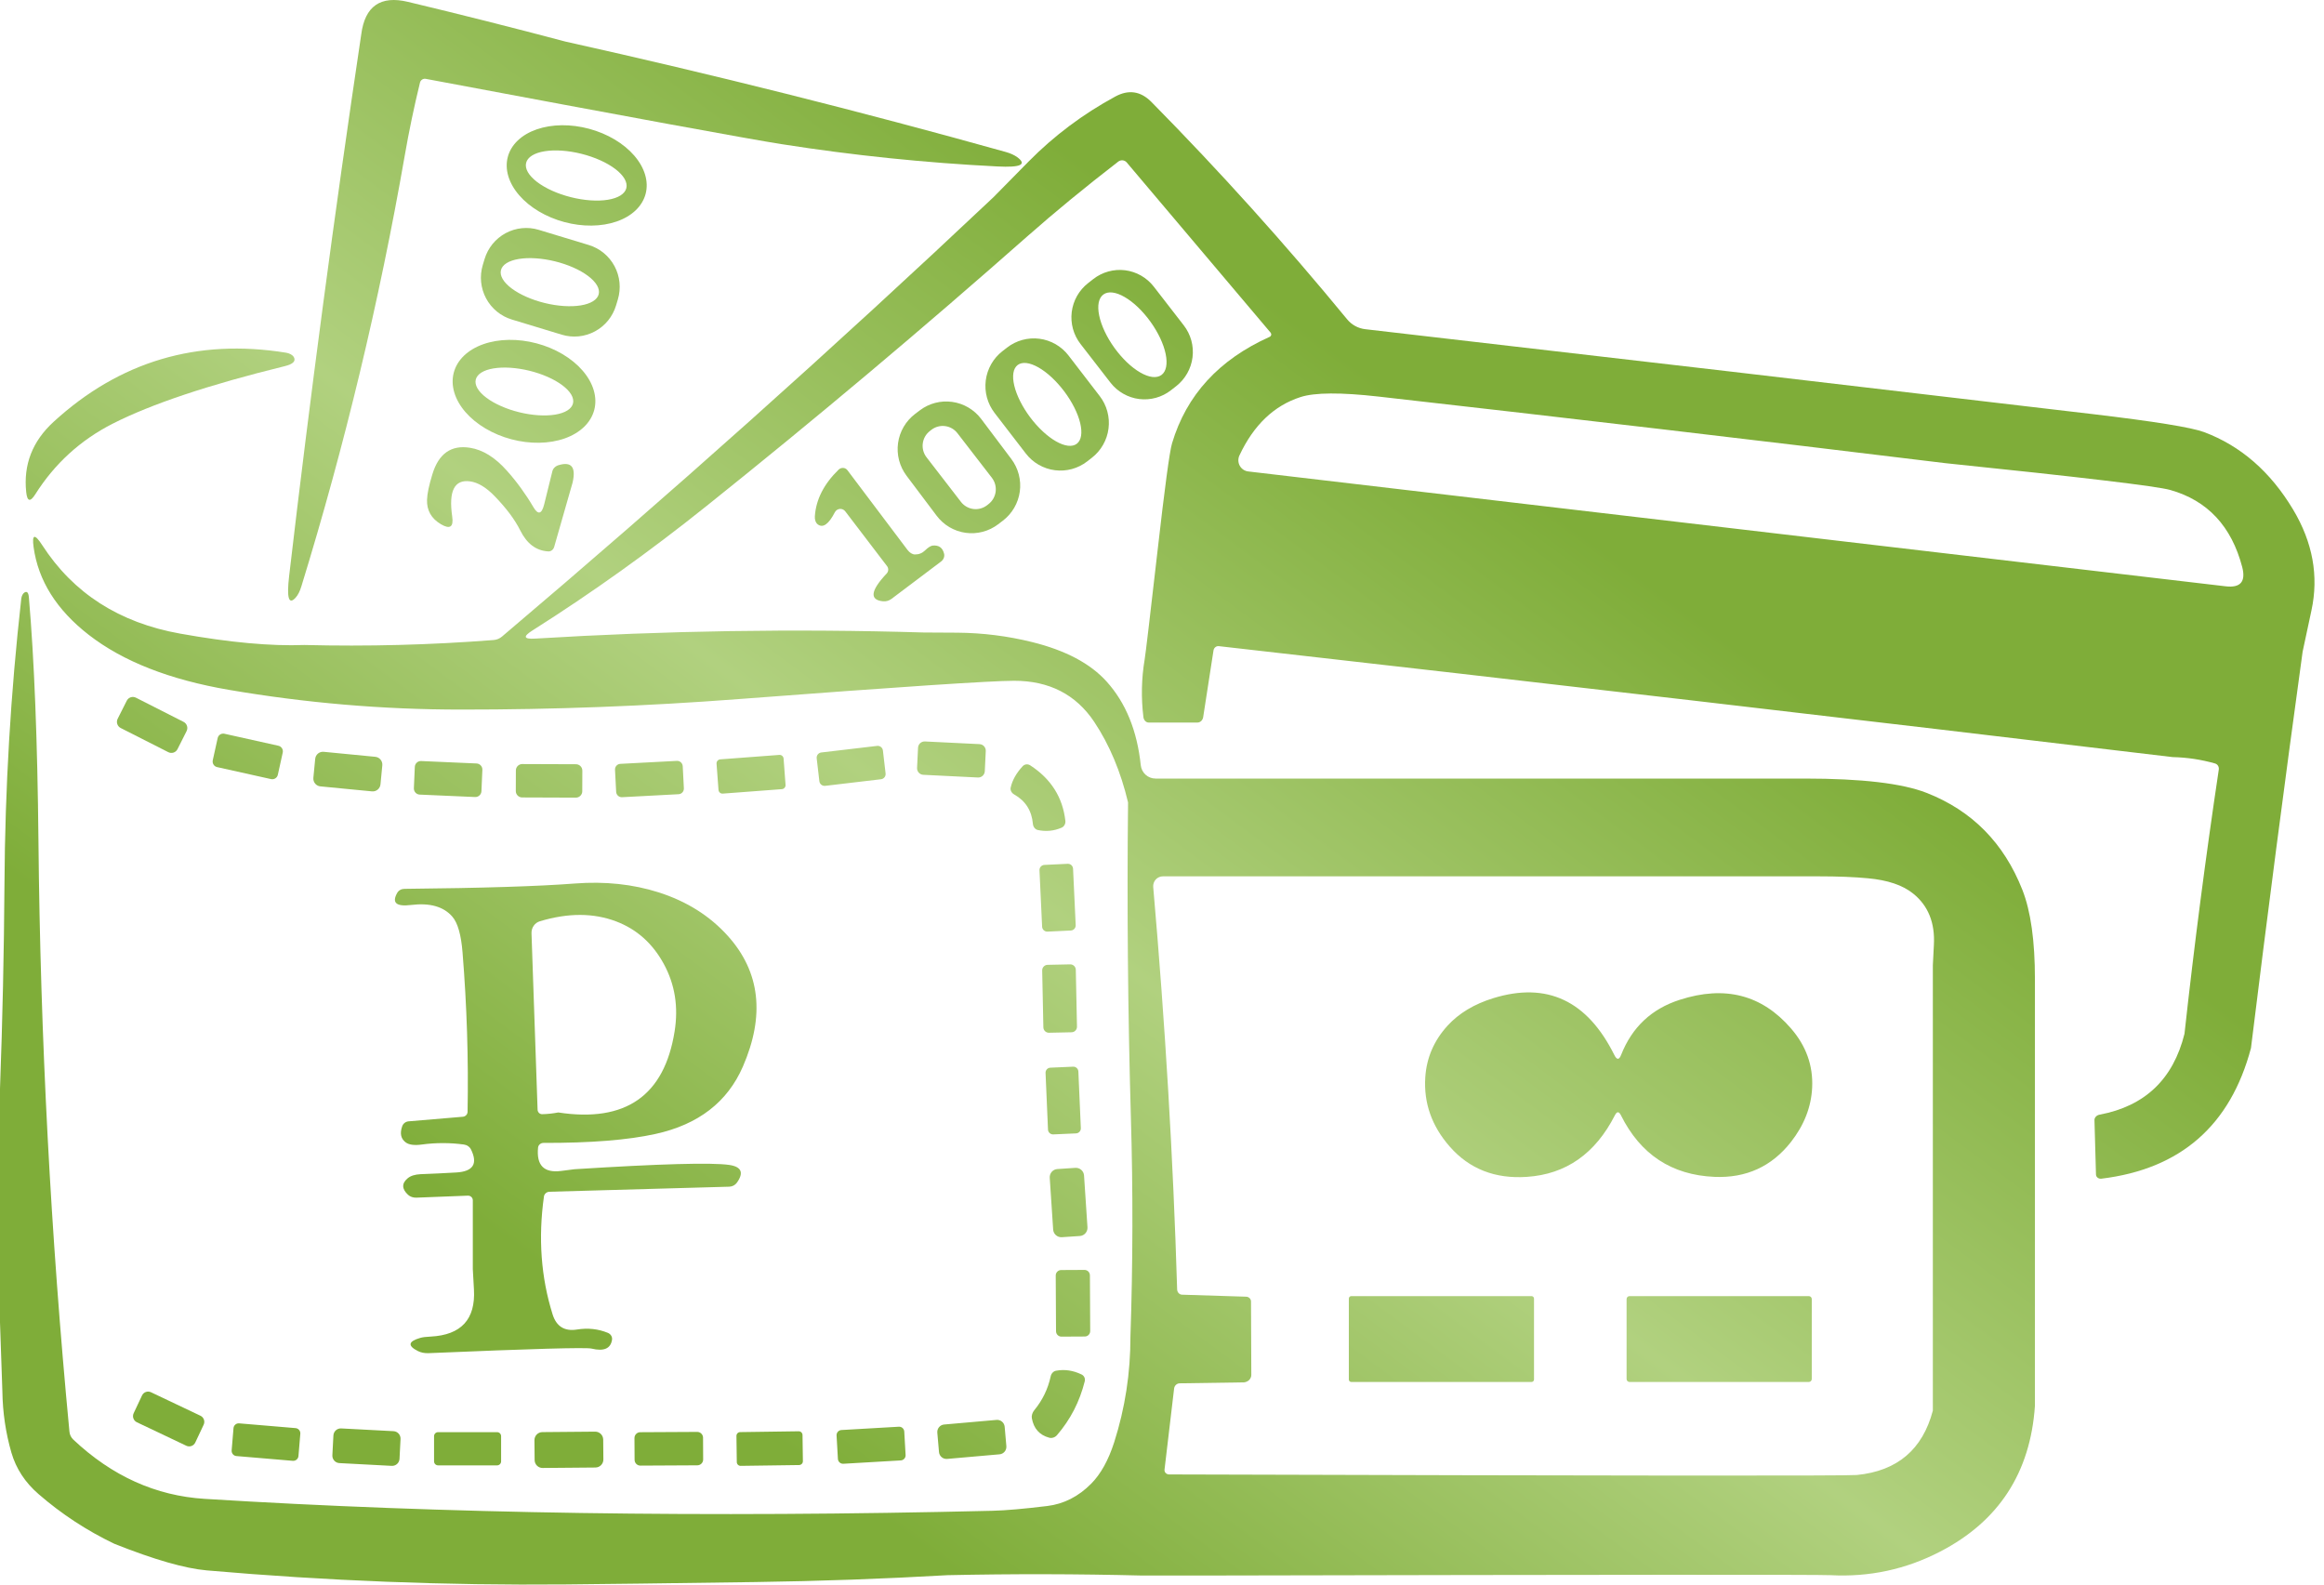 <svg width="132" height="90" viewBox="0 0 132 90" fill="none" xmlns="http://www.w3.org/2000/svg">
<path d="M23.177 0.107C26.165 0.822 29.144 1.573 32.114 2.361C40.507 4.229 48.842 6.318 57.119 8.63C57.389 8.706 57.606 8.804 57.772 8.923C58.351 9.346 57.978 9.523 56.655 9.454C52.542 9.248 48.452 8.825 44.385 8.186C42.608 7.908 35.877 6.672 24.191 4.48C24.119 4.464 24.043 4.477 23.981 4.516C23.919 4.554 23.874 4.615 23.856 4.686C23.518 6.069 23.227 7.463 22.983 8.869C21.541 17.138 19.586 25.28 17.12 33.296C17.033 33.585 16.922 33.803 16.785 33.952C16.397 34.374 16.276 33.957 16.424 32.7C17.625 22.43 18.989 12.181 20.518 1.955C20.726 0.347 21.613 -0.269 23.177 0.107Z" fill="url(#paint0_linear_415_340)"/>
<path d="M65.393 5.785C69.269 9.716 72.975 13.83 76.51 18.129C76.769 18.449 77.143 18.653 77.55 18.698C91.376 20.291 105.15 21.899 118.871 23.521C122.37 23.936 124.474 24.276 125.182 24.54C127.268 25.32 128.956 26.788 130.247 28.945C131.361 30.809 131.708 32.716 131.288 34.667C130.961 36.202 130.793 36.984 130.786 37.013C129.754 44.509 128.776 52.014 127.852 59.528C126.683 63.928 123.852 66.4 119.357 66.946C119.319 66.951 119.28 66.948 119.243 66.939C119.206 66.929 119.172 66.913 119.144 66.891C119.115 66.869 119.091 66.842 119.075 66.811C119.059 66.781 119.05 66.747 119.049 66.713L118.963 63.624C118.96 63.552 118.988 63.48 119.042 63.423C119.095 63.365 119.171 63.325 119.254 63.31C121.829 62.826 123.436 61.294 124.076 58.715C124.627 53.701 125.276 48.699 126.024 43.711C126.035 43.635 126.02 43.558 125.982 43.494C125.943 43.43 125.883 43.384 125.813 43.364C125.026 43.14 124.222 43.019 123.402 43.001C105.351 40.844 87.291 38.743 69.223 36.699C69.154 36.692 69.086 36.712 69.031 36.757C68.976 36.801 68.938 36.865 68.926 36.937L68.338 40.736C68.324 40.82 68.284 40.897 68.225 40.953C68.165 41.008 68.091 41.039 68.014 41.039H65.247C65.175 41.04 65.104 41.009 65.048 40.953C64.993 40.897 64.956 40.82 64.945 40.736C64.809 39.638 64.832 38.541 65.016 37.447C65.07 37.125 65.312 35.079 65.744 31.307C66.157 27.68 66.432 25.639 66.569 25.184C67.385 22.442 69.233 20.425 72.114 19.132C72.135 19.122 72.154 19.108 72.17 19.089C72.185 19.071 72.195 19.049 72.201 19.026C72.206 19.003 72.206 18.979 72.2 18.956C72.194 18.933 72.183 18.911 72.168 18.893L64.001 9.232C63.944 9.162 63.861 9.117 63.771 9.107C63.681 9.097 63.589 9.122 63.516 9.178C61.614 10.648 59.895 12.06 58.36 13.415C52.412 18.667 46.341 23.772 40.145 28.728C36.916 31.315 33.617 33.673 30.248 35.805C29.691 36.155 29.741 36.311 30.399 36.271C37.788 35.819 45.142 35.704 52.459 35.924C52.502 35.928 53.14 35.931 54.374 35.935C55.816 35.946 57.229 36.123 58.613 36.466C60.515 36.935 61.928 37.683 62.853 38.709C63.942 39.916 64.589 41.502 64.794 43.467C64.817 43.674 64.915 43.865 65.069 44.004C65.223 44.143 65.423 44.22 65.63 44.22C77.971 44.22 90.26 44.22 102.496 44.22C105.736 44.22 108.046 44.491 109.427 45.033C112.005 46.041 113.819 47.878 114.869 50.544C115.344 51.75 115.581 53.441 115.581 55.615C115.581 71.77 115.581 79.848 115.581 79.848C115.322 83.644 113.528 86.404 110.198 88.127C108.253 89.135 106.182 89.581 103.985 89.466C103.295 89.43 91.294 89.437 67.982 89.487H64.881C61.195 89.394 57.509 89.386 53.824 89.466C50.185 89.675 46.542 89.805 42.896 89.856C37.776 89.928 34.183 89.973 32.119 89.991C25.32 90.053 18.531 89.787 11.753 89.195C10.505 89.086 8.752 88.582 6.494 87.683C4.926 86.932 3.493 85.992 2.195 84.865C1.429 84.204 0.913 83.417 0.647 82.503C0.324 81.383 0.153 80.227 0.135 79.035L0 75.106V61.831C0.144 57.947 0.228 54.064 0.254 50.181C0.286 44.769 0.604 39.377 1.208 34.006C1.218 33.924 1.24 33.849 1.273 33.787C1.306 33.724 1.349 33.677 1.397 33.648C1.537 33.569 1.618 33.661 1.64 33.925C1.945 37.45 2.127 42.056 2.184 47.742C2.292 58.955 2.878 70.143 3.943 81.305C3.957 81.483 4.036 81.648 4.164 81.766C6.361 83.836 8.846 84.957 11.618 85.131C25.185 85.976 40.108 86.202 56.386 85.808C57.112 85.79 58.146 85.7 59.487 85.537C60.425 85.422 61.256 84.999 61.979 84.269C62.522 83.72 62.957 82.936 63.284 81.918C63.903 79.981 64.21 77.982 64.207 75.919C64.347 71.765 64.356 67.612 64.233 63.462C64.061 57.501 64.007 51.539 64.072 45.575C63.658 43.83 63.018 42.305 62.151 41.001C61.112 39.444 59.595 38.666 57.599 38.666C56.29 38.666 51.075 39.013 41.952 39.706C36.702 40.107 31.445 40.306 26.181 40.302C21.755 40.302 17.36 39.928 12.999 39.181C9.637 38.606 6.985 37.566 5.043 36.059C3.216 34.64 2.172 32.98 1.909 31.08C1.805 30.336 1.969 30.298 2.4 30.966C4.166 33.697 6.778 35.371 10.237 35.989C13.042 36.491 15.39 36.706 17.281 36.634C20.874 36.724 24.459 36.63 28.036 36.352C28.212 36.338 28.378 36.27 28.511 36.157C38.04 28.087 47.346 19.767 56.429 11.199C56.447 11.181 57.114 10.503 58.43 9.167C59.872 7.707 61.511 6.479 63.349 5.482C64.104 5.074 64.785 5.175 65.393 5.785ZM110.49 26.306C99.763 24.998 89.032 23.738 78.295 22.524C76.152 22.282 74.677 22.291 73.872 22.551C72.365 23.035 71.207 24.14 70.398 25.867C70.355 25.959 70.334 26.06 70.337 26.162C70.34 26.263 70.367 26.363 70.416 26.452C70.465 26.541 70.535 26.617 70.619 26.674C70.703 26.73 70.799 26.766 70.9 26.777L126.417 33.301C127.255 33.399 127.568 33.036 127.356 32.212C126.748 29.89 125.385 28.428 123.267 27.829C122.516 27.615 118.257 27.108 110.49 26.306ZM71.056 73.92L71.073 78.092C71.073 78.203 71.025 78.31 70.942 78.389C70.858 78.468 70.744 78.513 70.625 78.515L67.006 78.569C66.928 78.57 66.853 78.6 66.794 78.654C66.736 78.707 66.698 78.781 66.688 78.861L66.143 83.473C66.139 83.507 66.143 83.541 66.154 83.574C66.165 83.607 66.184 83.637 66.208 83.662C66.233 83.688 66.263 83.708 66.296 83.722C66.329 83.736 66.365 83.744 66.402 83.744C91.9 83.82 104.922 83.83 105.468 83.776C107.762 83.549 109.201 82.329 109.783 80.119C109.783 71.687 109.783 63.256 109.783 54.824C109.783 54.795 109.803 54.411 109.842 53.67C109.911 52.413 109.519 51.441 108.667 50.755C108.073 50.274 107.212 49.984 106.083 49.883C105.314 49.81 104.389 49.774 103.311 49.774C91.132 49.774 78.712 49.774 66.051 49.774C65.975 49.774 65.899 49.79 65.829 49.821C65.759 49.852 65.696 49.897 65.644 49.954C65.592 50.011 65.553 50.079 65.528 50.152C65.503 50.226 65.494 50.304 65.501 50.381C66.184 58.188 66.637 65.806 66.86 73.237C66.863 73.315 66.892 73.389 66.944 73.444C66.995 73.5 67.063 73.532 67.135 73.535L70.781 73.649C70.855 73.651 70.925 73.681 70.976 73.732C71.028 73.782 71.056 73.85 71.056 73.92Z" fill="url(#paint1_linear_415_340)"/>
<path d="M36.669 11.017C36.576 11.364 36.383 11.681 36.1 11.95C35.818 12.218 35.452 12.433 35.023 12.581C34.594 12.729 34.111 12.808 33.601 12.813C33.09 12.819 32.563 12.75 32.05 12.612C31.012 12.332 30.091 11.785 29.49 11.091C28.889 10.397 28.656 9.612 28.843 8.91C28.936 8.562 29.129 8.245 29.411 7.977C29.694 7.708 30.06 7.494 30.489 7.346C30.918 7.198 31.401 7.119 31.911 7.113C32.421 7.108 32.948 7.177 33.462 7.315C34.5 7.594 35.421 8.141 36.022 8.835C36.623 9.53 36.856 10.314 36.669 11.017ZM35.575 10.687C35.615 10.525 35.581 10.347 35.476 10.162C35.37 9.976 35.194 9.788 34.959 9.607C34.723 9.426 34.432 9.256 34.102 9.107C33.772 8.958 33.41 8.833 33.036 8.739C32.282 8.548 31.525 8.495 30.934 8.591C30.343 8.687 29.965 8.924 29.883 9.251C29.843 9.412 29.876 9.591 29.982 9.776C30.088 9.961 30.264 10.15 30.499 10.331C30.735 10.511 31.026 10.681 31.356 10.83C31.686 10.979 32.048 11.104 32.421 11.198C33.176 11.389 33.932 11.442 34.524 11.346C35.115 11.25 35.493 11.013 35.575 10.687Z" fill="url(#paint2_linear_415_340)"/>
<path d="M34.99 17.351C34.896 17.663 34.742 17.954 34.537 18.206C34.331 18.458 34.078 18.667 33.792 18.821C33.506 18.975 33.193 19.071 32.87 19.104C32.547 19.136 32.221 19.104 31.911 19.01L29.071 18.148C28.444 17.958 27.918 17.526 27.608 16.945C27.298 16.365 27.231 15.685 27.42 15.055L27.523 14.713C27.617 14.401 27.771 14.111 27.976 13.858C28.182 13.606 28.435 13.397 28.721 13.243C29.006 13.089 29.32 12.993 29.642 12.961C29.965 12.928 30.291 12.96 30.602 13.055L33.442 13.916C34.069 14.106 34.595 14.539 34.905 15.119C35.215 15.699 35.282 16.379 35.093 17.009L34.99 17.351ZM34.007 16.707C34.083 16.393 33.864 16.02 33.397 15.67C32.93 15.32 32.254 15.023 31.517 14.842C31.152 14.753 30.784 14.695 30.432 14.672C30.081 14.649 29.753 14.661 29.469 14.708C29.184 14.755 28.948 14.835 28.773 14.945C28.599 15.055 28.49 15.191 28.452 15.347C28.376 15.661 28.595 16.034 29.062 16.383C29.529 16.733 30.205 17.031 30.942 17.211C31.307 17.301 31.675 17.358 32.027 17.381C32.378 17.404 32.706 17.392 32.99 17.345C33.275 17.298 33.511 17.218 33.685 17.108C33.86 16.999 33.969 16.863 34.007 16.707Z" fill="url(#paint3_linear_415_340)"/>
<path d="M67.236 18.478C67.434 18.733 67.579 19.025 67.665 19.336C67.75 19.648 67.774 19.973 67.734 20.294C67.694 20.614 67.592 20.924 67.433 21.204C67.274 21.485 67.062 21.732 66.808 21.931L66.51 22.164C66.257 22.362 65.966 22.508 65.656 22.594C65.346 22.68 65.022 22.703 64.703 22.664C64.384 22.624 64.076 22.521 63.797 22.361C63.517 22.202 63.271 21.988 63.074 21.734L61.371 19.536C61.173 19.281 61.028 18.989 60.942 18.678C60.857 18.366 60.833 18.041 60.873 17.721C60.913 17.4 61.015 17.09 61.174 16.809C61.333 16.529 61.545 16.282 61.799 16.083L62.097 15.85C62.35 15.652 62.641 15.506 62.951 15.42C63.261 15.334 63.585 15.31 63.904 15.35C64.223 15.39 64.531 15.493 64.811 15.653C65.09 15.812 65.336 16.026 65.533 16.28L67.236 18.478ZM65.968 21.299C66.239 21.102 66.325 20.672 66.208 20.104C66.091 19.535 65.779 18.875 65.342 18.269C65.126 17.969 64.885 17.691 64.634 17.45C64.382 17.21 64.126 17.013 63.877 16.87C63.63 16.726 63.395 16.64 63.189 16.615C62.982 16.59 62.806 16.628 62.672 16.726C62.401 16.923 62.314 17.353 62.432 17.921C62.549 18.489 62.86 19.149 63.297 19.756C63.514 20.056 63.755 20.334 64.006 20.575C64.257 20.815 64.514 21.012 64.762 21.155C65.01 21.299 65.244 21.385 65.451 21.41C65.658 21.434 65.833 21.397 65.968 21.299Z" fill="url(#paint4_linear_415_340)"/>
<path d="M62.463 22.497C62.663 22.756 62.81 23.052 62.895 23.369C62.981 23.686 63.004 24.016 62.962 24.341C62.921 24.667 62.816 24.981 62.653 25.265C62.491 25.55 62.275 25.8 62.016 26L61.752 26.206C61.493 26.407 61.198 26.554 60.883 26.64C60.568 26.726 60.239 26.749 59.915 26.707C59.591 26.666 59.279 26.56 58.995 26.397C58.712 26.234 58.464 26.017 58.264 25.757L56.489 23.451C56.29 23.191 56.143 22.894 56.057 22.578C55.971 22.261 55.949 21.931 55.99 21.605C56.032 21.28 56.137 20.966 56.299 20.681C56.461 20.397 56.678 20.147 56.936 19.946L57.201 19.741C57.459 19.54 57.754 19.393 58.069 19.307C58.384 19.221 58.713 19.198 59.037 19.24C59.361 19.281 59.674 19.387 59.957 19.55C60.24 19.713 60.489 19.93 60.689 20.19L62.463 22.497ZM61.16 25.205C61.417 25.011 61.486 24.588 61.354 24.031C61.221 23.474 60.896 22.828 60.451 22.234C60.23 21.941 59.987 21.669 59.735 21.434C59.483 21.199 59.226 21.007 58.98 20.867C58.734 20.728 58.504 20.644 58.302 20.62C58.1 20.597 57.931 20.634 57.803 20.731C57.546 20.925 57.477 21.348 57.61 21.905C57.743 22.462 58.067 23.108 58.512 23.702C58.733 23.996 58.976 24.267 59.228 24.502C59.481 24.737 59.737 24.929 59.983 25.069C60.229 25.209 60.459 25.292 60.661 25.316C60.863 25.339 61.032 25.302 61.16 25.205Z" fill="url(#paint5_linear_415_340)"/>
<path d="M33.752 23.285C33.562 24.007 32.959 24.588 32.077 24.901C31.194 25.213 30.104 25.231 29.046 24.95C28.522 24.811 28.022 24.603 27.574 24.337C27.126 24.072 26.739 23.755 26.435 23.403C26.131 23.052 25.916 22.674 25.803 22.29C25.689 21.906 25.679 21.524 25.773 21.167C25.963 20.444 26.566 19.863 27.448 19.551C28.331 19.238 29.421 19.221 30.479 19.502C31.003 19.64 31.503 19.849 31.951 20.114C32.399 20.379 32.786 20.697 33.09 21.048C33.394 21.399 33.609 21.778 33.722 22.162C33.836 22.545 33.846 22.927 33.752 23.285ZM32.546 22.913C32.583 22.758 32.549 22.587 32.445 22.41C32.341 22.233 32.169 22.053 31.939 21.881C31.709 21.709 31.426 21.547 31.105 21.406C30.784 21.265 30.433 21.146 30.07 21.057C29.707 20.968 29.341 20.911 28.991 20.888C28.642 20.865 28.317 20.878 28.034 20.924C27.75 20.971 27.515 21.051 27.342 21.16C27.169 21.27 27.06 21.405 27.022 21.56C26.985 21.715 27.019 21.886 27.123 22.063C27.227 22.24 27.399 22.42 27.629 22.592C27.859 22.765 28.142 22.926 28.463 23.067C28.783 23.209 29.135 23.327 29.498 23.416C29.86 23.505 30.227 23.562 30.576 23.585C30.926 23.608 31.251 23.595 31.534 23.549C31.817 23.502 32.052 23.422 32.226 23.313C32.399 23.204 32.508 23.068 32.546 22.913Z" fill="url(#paint6_linear_415_340)"/>
<path d="M16.688 20.28C16.817 20.508 16.648 20.68 16.181 20.795C11.855 21.857 8.592 22.948 6.392 24.068C4.565 25 3.103 26.335 2.006 28.072C1.719 28.528 1.546 28.488 1.489 27.953C1.323 26.393 1.841 25.061 3.042 23.96C6.789 20.528 11.188 19.218 16.24 20.031C16.344 20.048 16.439 20.079 16.517 20.123C16.594 20.166 16.653 20.22 16.688 20.28Z" fill="url(#paint7_linear_415_340)"/>
<path d="M57.442 26.07C57.639 26.332 57.783 26.631 57.866 26.949C57.948 27.267 57.968 27.598 57.923 27.924C57.878 28.249 57.769 28.563 57.604 28.846C57.438 29.13 57.219 29.378 56.958 29.576L56.691 29.779C56.43 29.977 56.133 30.122 55.816 30.205C55.499 30.288 55.169 30.307 54.845 30.262C54.521 30.217 54.209 30.108 53.927 29.942C53.645 29.775 53.398 29.555 53.2 29.292L51.489 27.019C51.292 26.757 51.148 26.458 51.065 26.14C50.983 25.822 50.963 25.491 51.008 25.165C51.053 24.839 51.161 24.526 51.327 24.242C51.493 23.959 51.712 23.711 51.973 23.512L52.24 23.31C52.767 22.909 53.431 22.735 54.086 22.827C54.74 22.918 55.332 23.267 55.731 23.796L57.442 26.07ZM54.381 24.604C54.296 24.494 54.19 24.401 54.069 24.332C53.949 24.263 53.816 24.218 53.678 24.201C53.541 24.183 53.401 24.193 53.267 24.23C53.133 24.267 53.008 24.33 52.898 24.415L52.813 24.482C52.591 24.654 52.447 24.909 52.412 25.188C52.377 25.467 52.453 25.749 52.625 25.972L54.582 28.507C54.667 28.617 54.773 28.709 54.894 28.778C55.014 28.847 55.147 28.892 55.285 28.909C55.423 28.927 55.563 28.917 55.697 28.88C55.83 28.843 55.956 28.78 56.066 28.695L56.151 28.628C56.372 28.456 56.517 28.202 56.552 27.922C56.587 27.643 56.51 27.361 56.338 27.138L54.381 24.604Z" fill="url(#paint8_linear_415_340)"/>
<path d="M28.791 26.734C29.352 27.363 29.854 28.052 30.296 28.804C30.562 29.256 30.766 29.207 30.906 28.658L31.375 26.761C31.395 26.683 31.437 26.611 31.499 26.551C31.56 26.491 31.638 26.446 31.726 26.42C32.463 26.199 32.727 26.534 32.519 27.422C32.17 28.632 31.823 29.844 31.478 31.058C31.456 31.137 31.411 31.205 31.349 31.253C31.287 31.3 31.212 31.323 31.138 31.318C30.455 31.279 29.926 30.883 29.552 30.131C29.246 29.517 28.761 28.867 28.096 28.181C27.614 27.682 27.148 27.402 26.699 27.341C25.811 27.218 25.473 27.885 25.685 29.34C25.771 29.933 25.557 30.077 25.043 29.774C24.496 29.449 24.234 28.985 24.255 28.381C24.266 28.038 24.367 27.558 24.558 26.94C24.913 25.762 25.627 25.26 26.699 25.433C27.422 25.546 28.119 25.979 28.791 26.734Z" fill="url(#paint9_linear_415_340)"/>
<path d="M48.133 26.707L51.547 31.237C51.608 31.316 51.677 31.38 51.75 31.424C51.824 31.469 51.898 31.492 51.968 31.492C52.191 31.495 52.383 31.418 52.545 31.259C52.624 31.181 52.704 31.116 52.778 31.069C52.851 31.022 52.917 30.994 52.971 30.988C53.324 30.951 53.541 31.107 53.624 31.454C53.642 31.532 53.635 31.616 53.604 31.694C53.574 31.772 53.52 31.841 53.451 31.893L50.641 34.011C50.499 34.119 50.324 34.17 50.151 34.152C49.374 34.073 49.446 33.545 50.366 32.57C50.417 32.513 50.447 32.441 50.45 32.364C50.453 32.288 50.429 32.213 50.382 32.153L48.009 29.042C47.974 28.995 47.927 28.958 47.873 28.934C47.819 28.911 47.761 28.901 47.702 28.905C47.644 28.91 47.587 28.93 47.538 28.962C47.489 28.995 47.449 29.039 47.421 29.091C47.069 29.774 46.745 30.005 46.45 29.785C46.391 29.74 46.345 29.673 46.316 29.592C46.286 29.51 46.275 29.416 46.283 29.319C46.348 28.369 46.797 27.487 47.632 26.674C47.666 26.641 47.708 26.614 47.753 26.598C47.798 26.581 47.846 26.574 47.894 26.577C47.941 26.58 47.987 26.593 48.028 26.616C48.07 26.638 48.105 26.669 48.133 26.707Z" fill="url(#paint10_linear_415_340)"/>
<path d="M10.426 41L7.721 39.627C7.529 39.53 7.296 39.607 7.199 39.8L6.683 40.825C6.587 41.017 6.664 41.252 6.855 41.349L9.561 42.722C9.752 42.819 9.986 42.742 10.082 42.55L10.598 41.525C10.695 41.332 10.618 41.097 10.426 41Z" fill="url(#paint11_linear_415_340)"/>
<path d="M15.813 42.357L12.749 41.675C12.574 41.636 12.401 41.746 12.363 41.922L12.085 43.181C12.046 43.356 12.156 43.53 12.331 43.569L15.396 44.251C15.57 44.29 15.743 44.179 15.781 44.004L16.059 42.745C16.098 42.57 15.988 42.396 15.813 42.357Z" fill="url(#paint12_linear_415_340)"/>
<path d="M55.637 42.265L52.534 42.113C52.329 42.103 52.154 42.262 52.144 42.468L52.088 43.615C52.078 43.822 52.236 43.997 52.442 44.007L55.545 44.16C55.75 44.17 55.925 44.011 55.935 43.804L55.99 42.657C56.001 42.451 55.842 42.276 55.637 42.265Z" fill="url(#paint13_linear_415_340)"/>
<path d="M49.819 42.365L46.647 42.739C46.484 42.758 46.368 42.907 46.387 43.07L46.539 44.372C46.559 44.536 46.706 44.653 46.869 44.634L50.04 44.259C50.203 44.24 50.319 44.092 50.3 43.929L50.148 42.626C50.129 42.463 49.981 42.346 49.819 42.365Z" fill="url(#paint14_linear_415_340)"/>
<path d="M21.317 42.985L18.386 42.701C18.142 42.678 17.926 42.856 17.903 43.101L17.799 44.179C17.776 44.424 17.954 44.641 18.197 44.664L21.129 44.948C21.372 44.971 21.588 44.792 21.611 44.548L21.715 43.469C21.738 43.225 21.56 43.008 21.317 42.985Z" fill="url(#paint15_linear_415_340)"/>
<path d="M44.264 42.877L40.908 43.13C40.783 43.14 40.69 43.249 40.699 43.374L40.81 44.866C40.82 44.991 40.929 45.085 41.053 45.075L44.41 44.822C44.534 44.813 44.628 44.703 44.618 44.578L44.507 43.087C44.498 42.961 44.389 42.867 44.264 42.877Z" fill="url(#paint16_linear_415_340)"/>
<path d="M38.443 43.216L35.233 43.385C35.057 43.394 34.923 43.544 34.932 43.721L34.997 44.976C35.007 45.152 35.156 45.288 35.332 45.279L38.542 45.109C38.718 45.1 38.852 44.95 38.843 44.773L38.778 43.518C38.768 43.342 38.619 43.206 38.443 43.216Z" fill="url(#paint17_linear_415_340)"/>
<path d="M27.068 43.363L23.921 43.225C23.73 43.217 23.569 43.365 23.561 43.557L23.508 44.769C23.5 44.961 23.648 45.123 23.838 45.131L26.985 45.269C27.175 45.277 27.337 45.129 27.345 44.938L27.398 43.725C27.406 43.534 27.258 43.372 27.068 43.363Z" fill="url(#paint18_linear_415_340)"/>
<path d="M58.511 43.467C59.694 44.233 60.361 45.286 60.512 46.626C60.52 46.708 60.503 46.789 60.464 46.858C60.425 46.928 60.367 46.981 60.296 47.011C59.857 47.199 59.404 47.242 58.937 47.141C58.866 47.123 58.802 47.08 58.754 47.018C58.705 46.956 58.675 46.877 58.667 46.794C58.602 46.042 58.246 45.484 57.599 45.12C57.528 45.079 57.47 45.02 57.435 44.95C57.4 44.881 57.389 44.806 57.405 44.735C57.498 44.312 57.727 43.906 58.09 43.516C58.143 43.459 58.214 43.424 58.29 43.415C58.367 43.406 58.445 43.425 58.511 43.467Z" fill="url(#paint19_linear_415_340)"/>
<path d="M32.716 43.407L29.663 43.396C29.464 43.396 29.301 43.558 29.301 43.758L29.297 44.929C29.296 45.129 29.457 45.292 29.657 45.293L32.709 45.304C32.909 45.304 33.071 45.142 33.072 44.942L33.076 43.772C33.077 43.571 32.916 43.408 32.716 43.407Z" fill="url(#paint20_linear_415_340)"/>
<path d="M60.643 49.062L59.318 49.125C59.157 49.133 59.033 49.27 59.041 49.431L59.191 52.635C59.199 52.797 59.335 52.921 59.496 52.914L60.821 52.851C60.982 52.843 61.106 52.706 61.098 52.545L60.948 49.341C60.94 49.179 60.804 49.054 60.643 49.062Z" fill="url(#paint21_linear_415_340)"/>
<path d="M32.653 50.181C34.358 50.05 35.944 50.218 37.411 50.684C39.007 51.194 40.32 52.021 41.348 53.166C43.175 55.204 43.457 57.675 42.195 60.579C41.318 62.595 39.665 63.87 37.238 64.404C35.674 64.751 33.55 64.921 30.868 64.914C30.791 64.914 30.718 64.942 30.661 64.991C30.604 65.04 30.569 65.107 30.561 65.179C30.46 66.187 30.895 66.63 31.866 66.507C32.366 66.445 32.621 66.413 32.632 66.409C37.49 66.102 40.419 66.021 41.418 66.165C42.116 66.267 42.261 66.603 41.855 67.173C41.806 67.241 41.742 67.297 41.667 67.336C41.593 67.376 41.509 67.398 41.423 67.401L31.208 67.688C31.131 67.691 31.057 67.719 31 67.769C30.942 67.819 30.905 67.886 30.895 67.959C30.564 70.322 30.728 72.552 31.386 74.651C31.602 75.341 32.066 75.628 32.777 75.513C33.396 75.415 33.978 75.478 34.525 75.702C34.605 75.735 34.671 75.791 34.715 75.862C34.758 75.933 34.774 76.014 34.762 76.093C34.687 76.598 34.298 76.766 33.597 76.596C33.281 76.521 30.196 76.607 24.342 76.856C24.112 76.864 23.91 76.824 23.738 76.737C23.141 76.438 23.184 76.188 23.867 75.99C24.004 75.95 24.203 75.924 24.466 75.914C26.195 75.823 27.013 74.935 26.92 73.248C26.877 72.486 26.855 72.097 26.855 72.083C26.855 70.786 26.855 69.484 26.855 68.176C26.855 68.14 26.848 68.105 26.834 68.072C26.82 68.039 26.799 68.009 26.773 67.984C26.746 67.959 26.715 67.94 26.681 67.927C26.647 67.915 26.611 67.909 26.575 67.91L23.651 68.024C23.468 68.031 23.298 67.972 23.177 67.862C22.817 67.526 22.81 67.213 23.155 66.924C23.324 66.783 23.567 66.706 23.883 66.691C24.559 66.666 25.235 66.633 25.911 66.594C26.871 66.539 27.152 66.104 26.753 65.288C26.716 65.213 26.66 65.148 26.589 65.099C26.519 65.049 26.436 65.018 26.348 65.006C25.553 64.898 24.757 64.898 23.959 65.006C23.538 65.064 23.234 65.024 23.047 64.887C22.77 64.684 22.702 64.381 22.842 63.976C22.868 63.898 22.916 63.828 22.982 63.777C23.047 63.726 23.126 63.696 23.209 63.689L26.283 63.429C26.357 63.424 26.426 63.392 26.477 63.34C26.528 63.288 26.557 63.219 26.558 63.147C26.613 60.131 26.517 57.118 26.273 54.109C26.194 53.098 25.999 52.415 25.69 52.061C25.194 51.49 24.414 51.27 23.349 51.4C22.504 51.505 22.242 51.275 22.562 50.712C22.601 50.642 22.66 50.585 22.732 50.545C22.804 50.505 22.887 50.484 22.972 50.484C27.373 50.441 30.6 50.34 32.653 50.181ZM35.005 52.337C33.718 51.846 32.27 51.842 30.663 52.326C30.521 52.368 30.397 52.459 30.311 52.584C30.225 52.708 30.182 52.86 30.189 53.014L30.534 63.023C30.534 63.058 30.542 63.093 30.556 63.125C30.569 63.157 30.589 63.187 30.614 63.211C30.638 63.235 30.667 63.254 30.699 63.266C30.731 63.279 30.764 63.284 30.798 63.283C31.1 63.276 31.404 63.243 31.709 63.185C35.532 63.77 37.734 62.235 38.317 58.579C38.54 57.185 38.335 55.908 37.702 54.748C37.069 53.585 36.17 52.782 35.005 52.337Z" fill="url(#paint22_linear_415_340)"/>
<path d="M60.784 54.773L59.501 54.8C59.328 54.804 59.191 54.948 59.195 55.121L59.262 58.35C59.266 58.523 59.408 58.661 59.581 58.657L60.865 58.63C61.037 58.627 61.175 58.483 61.171 58.31L61.104 55.081C61.1 54.907 60.957 54.77 60.784 54.773Z" fill="url(#paint23_linear_415_340)"/>
<path d="M91.693 59.923C91.837 60.212 91.966 60.207 92.081 59.907C92.7 58.339 93.809 57.299 95.409 56.786C97.969 55.959 100.074 56.501 101.725 58.411C102.584 59.401 102.985 60.519 102.928 61.766C102.877 62.867 102.476 63.899 101.725 64.86C100.628 66.258 99.179 66.919 97.378 66.843C94.947 66.738 93.176 65.571 92.065 63.342C91.953 63.118 91.84 63.118 91.725 63.342C90.61 65.528 88.944 66.695 86.725 66.843C84.916 66.966 83.457 66.393 82.345 65.125C81.324 63.962 80.86 62.651 80.954 61.191C81.026 60.079 81.448 59.1 82.221 58.254C82.865 57.55 83.73 57.03 84.816 56.694C87.865 55.755 90.157 56.831 91.693 59.923Z" fill="url(#paint24_linear_415_340)"/>
<path d="M60.952 60.585L59.659 60.642C59.501 60.648 59.379 60.783 59.386 60.941L59.525 64.157C59.532 64.315 59.666 64.438 59.824 64.431L61.117 64.374C61.274 64.367 61.397 64.233 61.39 64.075L61.25 60.859C61.243 60.701 61.11 60.578 60.952 60.585Z" fill="url(#paint25_linear_415_340)"/>
<path d="M61.078 66.331L60.056 66.399C59.8 66.416 59.607 66.638 59.624 66.895L59.818 69.836C59.835 70.093 60.056 70.287 60.312 70.27L61.334 70.202C61.59 70.185 61.783 69.963 61.767 69.706L61.572 66.765C61.555 66.508 61.334 66.314 61.078 66.331Z" fill="url(#paint26_linear_415_340)"/>
<path d="M61.597 72.128L60.27 72.135C60.1 72.136 59.963 72.275 59.964 72.445L59.981 75.61C59.982 75.781 60.12 75.918 60.29 75.917L61.617 75.91C61.786 75.909 61.923 75.77 61.922 75.6L61.906 72.435C61.905 72.265 61.767 72.127 61.597 72.128Z" fill="url(#paint27_linear_415_340)"/>
<path d="M86.989 73.616H76.752C76.675 73.616 76.612 73.679 76.612 73.757V78.352C76.612 78.43 76.675 78.493 76.752 78.493H86.989C87.067 78.493 87.13 78.43 87.13 78.352V73.757C87.13 73.679 87.067 73.616 86.989 73.616Z" fill="url(#paint28_linear_415_340)"/>
<path d="M102.739 73.616H92.556C92.463 73.616 92.388 73.691 92.388 73.784V78.325C92.388 78.418 92.463 78.493 92.556 78.493H102.739C102.831 78.493 102.906 78.418 102.906 78.325V73.784C102.906 73.691 102.831 73.616 102.739 73.616Z" fill="url(#paint29_linear_415_340)"/>
<path d="M61.429 78.065C61.5 78.098 61.557 78.155 61.591 78.227C61.624 78.298 61.632 78.379 61.612 78.455C61.324 79.607 60.8 80.626 60.037 81.511C59.981 81.576 59.909 81.624 59.83 81.65C59.75 81.676 59.667 81.679 59.59 81.657C59.039 81.506 58.712 81.137 58.608 80.552C58.594 80.478 58.6 80.397 58.626 80.317C58.651 80.236 58.694 80.157 58.753 80.086C59.214 79.526 59.521 78.89 59.676 78.179C59.694 78.095 59.732 78.02 59.787 77.962C59.842 77.904 59.91 77.866 59.983 77.854C60.469 77.763 60.95 77.834 61.429 78.065Z" fill="url(#paint30_linear_415_340)"/>
<path d="M11.385 80.41L8.576 79.076C8.385 78.985 8.156 79.067 8.066 79.26L7.591 80.269C7.501 80.461 7.583 80.69 7.774 80.781L10.582 82.115C10.774 82.206 11.002 82.123 11.092 81.931L11.567 80.922C11.658 80.73 11.576 80.501 11.385 80.41Z" fill="url(#paint31_linear_415_340)"/>
<path d="M56.602 80.647L53.626 80.909C53.391 80.929 53.218 81.137 53.238 81.373L53.334 82.474C53.355 82.709 53.561 82.883 53.796 82.863L56.773 82.601C57.007 82.581 57.18 82.373 57.16 82.138L57.064 81.036C57.043 80.801 56.837 80.626 56.602 80.647Z" fill="url(#paint32_linear_415_340)"/>
<path d="M16.787 81.113L13.584 80.843C13.42 80.829 13.277 80.951 13.263 81.115L13.158 82.378C13.144 82.542 13.265 82.687 13.428 82.7L16.632 82.971C16.795 82.984 16.939 82.862 16.952 82.698L17.058 81.435C17.072 81.271 16.95 81.127 16.787 81.113Z" fill="url(#paint33_linear_415_340)"/>
<path d="M51.053 81.034L47.79 81.222C47.629 81.232 47.507 81.37 47.516 81.531L47.592 82.862C47.601 83.024 47.739 83.147 47.9 83.138L51.163 82.948C51.323 82.939 51.446 82.801 51.437 82.64L51.361 81.309C51.351 81.147 51.214 81.024 51.053 81.034Z" fill="url(#paint34_linear_415_340)"/>
<path d="M22.352 81.287L19.379 81.131C19.147 81.119 18.949 81.298 18.937 81.531L18.878 82.656C18.866 82.889 19.044 83.088 19.276 83.1L22.25 83.257C22.482 83.269 22.68 83.09 22.692 82.857L22.75 81.731C22.762 81.498 22.584 81.3 22.352 81.287Z" fill="url(#paint35_linear_415_340)"/>
<path d="M45.364 81.293L42.041 81.34C41.922 81.341 41.827 81.439 41.829 81.559L41.849 83.044C41.851 83.163 41.949 83.259 42.068 83.257L45.39 83.211C45.509 83.209 45.605 83.111 45.603 82.991L45.582 81.507C45.581 81.387 45.483 81.291 45.364 81.293Z" fill="url(#paint36_linear_415_340)"/>
<path d="M28.236 81.343H24.881C24.756 81.343 24.654 81.445 24.654 81.571V83.001C24.654 83.127 24.756 83.229 24.881 83.229H28.236C28.361 83.229 28.462 83.127 28.462 83.001V81.571C28.462 81.445 28.361 81.343 28.236 81.343Z" fill="url(#paint37_linear_415_340)"/>
<path d="M33.804 81.314L30.805 81.34C30.555 81.342 30.354 81.548 30.356 81.799L30.366 82.926C30.368 83.178 30.573 83.38 30.823 83.377L33.822 83.351C34.072 83.349 34.273 83.143 34.271 82.892L34.261 81.765C34.259 81.514 34.054 81.312 33.804 81.314Z" fill="url(#paint38_linear_415_340)"/>
<path d="M39.601 81.329L36.365 81.346C36.183 81.347 36.036 81.496 36.037 81.679L36.044 82.914C36.045 83.097 36.193 83.244 36.375 83.243L39.611 83.226C39.792 83.225 39.939 83.076 39.938 82.894L39.932 81.658C39.931 81.475 39.783 81.328 39.601 81.329Z" fill="url(#paint39_linear_415_340)"/>
<defs>
<linearGradient id="paint0_linear_415_340" x1="50.5" y1="86.582" x2="91.393" y2="31.338" gradientUnits="userSpaceOnUse">
<stop stop-color="#7FAD39"/>
<stop offset="0.487" stop-color="#B1D17F"/>
<stop offset="1" stop-color="#7FAD39"/>
</linearGradient>
<linearGradient id="paint1_linear_415_340" x1="50.5" y1="86.582" x2="91.393" y2="31.338" gradientUnits="userSpaceOnUse">
<stop stop-color="#7FAD39"/>
<stop offset="0.487" stop-color="#B1D17F"/>
<stop offset="1" stop-color="#7FAD39"/>
</linearGradient>
<linearGradient id="paint2_linear_415_340" x1="50.5" y1="86.582" x2="91.393" y2="31.338" gradientUnits="userSpaceOnUse">
<stop stop-color="#7FAD39"/>
<stop offset="0.487" stop-color="#B1D17F"/>
<stop offset="1" stop-color="#7FAD39"/>
</linearGradient>
<linearGradient id="paint3_linear_415_340" x1="50.5" y1="86.582" x2="91.393" y2="31.338" gradientUnits="userSpaceOnUse">
<stop stop-color="#7FAD39"/>
<stop offset="0.487" stop-color="#B1D17F"/>
<stop offset="1" stop-color="#7FAD39"/>
</linearGradient>
<linearGradient id="paint4_linear_415_340" x1="50.5" y1="86.582" x2="91.393" y2="31.338" gradientUnits="userSpaceOnUse">
<stop stop-color="#7FAD39"/>
<stop offset="0.487" stop-color="#B1D17F"/>
<stop offset="1" stop-color="#7FAD39"/>
</linearGradient>
<linearGradient id="paint5_linear_415_340" x1="50.5" y1="86.582" x2="91.393" y2="31.338" gradientUnits="userSpaceOnUse">
<stop stop-color="#7FAD39"/>
<stop offset="0.487" stop-color="#B1D17F"/>
<stop offset="1" stop-color="#7FAD39"/>
</linearGradient>
<linearGradient id="paint6_linear_415_340" x1="50.5" y1="86.582" x2="91.393" y2="31.338" gradientUnits="userSpaceOnUse">
<stop stop-color="#7FAD39"/>
<stop offset="0.487" stop-color="#B1D17F"/>
<stop offset="1" stop-color="#7FAD39"/>
</linearGradient>
<linearGradient id="paint7_linear_415_340" x1="50.5" y1="86.582" x2="91.393" y2="31.338" gradientUnits="userSpaceOnUse">
<stop stop-color="#7FAD39"/>
<stop offset="0.487" stop-color="#B1D17F"/>
<stop offset="1" stop-color="#7FAD39"/>
</linearGradient>
<linearGradient id="paint8_linear_415_340" x1="50.5" y1="86.582" x2="91.393" y2="31.338" gradientUnits="userSpaceOnUse">
<stop stop-color="#7FAD39"/>
<stop offset="0.487" stop-color="#B1D17F"/>
<stop offset="1" stop-color="#7FAD39"/>
</linearGradient>
<linearGradient id="paint9_linear_415_340" x1="50.5" y1="86.582" x2="91.393" y2="31.338" gradientUnits="userSpaceOnUse">
<stop stop-color="#7FAD39"/>
<stop offset="0.487" stop-color="#B1D17F"/>
<stop offset="1" stop-color="#7FAD39"/>
</linearGradient>
<linearGradient id="paint10_linear_415_340" x1="50.5" y1="86.582" x2="91.393" y2="31.338" gradientUnits="userSpaceOnUse">
<stop stop-color="#7FAD39"/>
<stop offset="0.487" stop-color="#B1D17F"/>
<stop offset="1" stop-color="#7FAD39"/>
</linearGradient>
<linearGradient id="paint11_linear_415_340" x1="50.5" y1="86.582" x2="91.393" y2="31.338" gradientUnits="userSpaceOnUse">
<stop stop-color="#7FAD39"/>
<stop offset="0.487" stop-color="#B1D17F"/>
<stop offset="1" stop-color="#7FAD39"/>
</linearGradient>
<linearGradient id="paint12_linear_415_340" x1="50.5" y1="86.582" x2="91.393" y2="31.338" gradientUnits="userSpaceOnUse">
<stop stop-color="#7FAD39"/>
<stop offset="0.487" stop-color="#B1D17F"/>
<stop offset="1" stop-color="#7FAD39"/>
</linearGradient>
<linearGradient id="paint13_linear_415_340" x1="50.5" y1="86.582" x2="91.393" y2="31.338" gradientUnits="userSpaceOnUse">
<stop stop-color="#7FAD39"/>
<stop offset="0.487" stop-color="#B1D17F"/>
<stop offset="1" stop-color="#7FAD39"/>
</linearGradient>
<linearGradient id="paint14_linear_415_340" x1="50.5" y1="86.582" x2="91.393" y2="31.338" gradientUnits="userSpaceOnUse">
<stop stop-color="#7FAD39"/>
<stop offset="0.487" stop-color="#B1D17F"/>
<stop offset="1" stop-color="#7FAD39"/>
</linearGradient>
<linearGradient id="paint15_linear_415_340" x1="50.5" y1="86.582" x2="91.393" y2="31.338" gradientUnits="userSpaceOnUse">
<stop stop-color="#7FAD39"/>
<stop offset="0.487" stop-color="#B1D17F"/>
<stop offset="1" stop-color="#7FAD39"/>
</linearGradient>
<linearGradient id="paint16_linear_415_340" x1="50.5" y1="86.582" x2="91.393" y2="31.338" gradientUnits="userSpaceOnUse">
<stop stop-color="#7FAD39"/>
<stop offset="0.487" stop-color="#B1D17F"/>
<stop offset="1" stop-color="#7FAD39"/>
</linearGradient>
<linearGradient id="paint17_linear_415_340" x1="50.5" y1="86.582" x2="91.393" y2="31.338" gradientUnits="userSpaceOnUse">
<stop stop-color="#7FAD39"/>
<stop offset="0.487" stop-color="#B1D17F"/>
<stop offset="1" stop-color="#7FAD39"/>
</linearGradient>
<linearGradient id="paint18_linear_415_340" x1="50.5" y1="86.582" x2="91.393" y2="31.338" gradientUnits="userSpaceOnUse">
<stop stop-color="#7FAD39"/>
<stop offset="0.487" stop-color="#B1D17F"/>
<stop offset="1" stop-color="#7FAD39"/>
</linearGradient>
<linearGradient id="paint19_linear_415_340" x1="50.5" y1="86.582" x2="91.393" y2="31.338" gradientUnits="userSpaceOnUse">
<stop stop-color="#7FAD39"/>
<stop offset="0.487" stop-color="#B1D17F"/>
<stop offset="1" stop-color="#7FAD39"/>
</linearGradient>
<linearGradient id="paint20_linear_415_340" x1="50.5" y1="86.582" x2="91.393" y2="31.338" gradientUnits="userSpaceOnUse">
<stop stop-color="#7FAD39"/>
<stop offset="0.487" stop-color="#B1D17F"/>
<stop offset="1" stop-color="#7FAD39"/>
</linearGradient>
<linearGradient id="paint21_linear_415_340" x1="50.5" y1="86.582" x2="91.393" y2="31.338" gradientUnits="userSpaceOnUse">
<stop stop-color="#7FAD39"/>
<stop offset="0.487" stop-color="#B1D17F"/>
<stop offset="1" stop-color="#7FAD39"/>
</linearGradient>
<linearGradient id="paint22_linear_415_340" x1="50.5" y1="86.582" x2="91.393" y2="31.338" gradientUnits="userSpaceOnUse">
<stop stop-color="#7FAD39"/>
<stop offset="0.487" stop-color="#B1D17F"/>
<stop offset="1" stop-color="#7FAD39"/>
</linearGradient>
<linearGradient id="paint23_linear_415_340" x1="50.5" y1="86.582" x2="91.393" y2="31.338" gradientUnits="userSpaceOnUse">
<stop stop-color="#7FAD39"/>
<stop offset="0.487" stop-color="#B1D17F"/>
<stop offset="1" stop-color="#7FAD39"/>
</linearGradient>
<linearGradient id="paint24_linear_415_340" x1="50.5" y1="86.582" x2="91.393" y2="31.338" gradientUnits="userSpaceOnUse">
<stop stop-color="#7FAD39"/>
<stop offset="0.487" stop-color="#B1D17F"/>
<stop offset="1" stop-color="#7FAD39"/>
</linearGradient>
<linearGradient id="paint25_linear_415_340" x1="50.5" y1="86.582" x2="91.393" y2="31.338" gradientUnits="userSpaceOnUse">
<stop stop-color="#7FAD39"/>
<stop offset="0.487" stop-color="#B1D17F"/>
<stop offset="1" stop-color="#7FAD39"/>
</linearGradient>
<linearGradient id="paint26_linear_415_340" x1="50.5" y1="86.582" x2="91.393" y2="31.338" gradientUnits="userSpaceOnUse">
<stop stop-color="#7FAD39"/>
<stop offset="0.487" stop-color="#B1D17F"/>
<stop offset="1" stop-color="#7FAD39"/>
</linearGradient>
<linearGradient id="paint27_linear_415_340" x1="50.5" y1="86.582" x2="91.393" y2="31.338" gradientUnits="userSpaceOnUse">
<stop stop-color="#7FAD39"/>
<stop offset="0.487" stop-color="#B1D17F"/>
<stop offset="1" stop-color="#7FAD39"/>
</linearGradient>
<linearGradient id="paint28_linear_415_340" x1="50.5" y1="86.582" x2="91.393" y2="31.338" gradientUnits="userSpaceOnUse">
<stop stop-color="#7FAD39"/>
<stop offset="0.487" stop-color="#B1D17F"/>
<stop offset="1" stop-color="#7FAD39"/>
</linearGradient>
<linearGradient id="paint29_linear_415_340" x1="50.5" y1="86.582" x2="91.393" y2="31.338" gradientUnits="userSpaceOnUse">
<stop stop-color="#7FAD39"/>
<stop offset="0.487" stop-color="#B1D17F"/>
<stop offset="1" stop-color="#7FAD39"/>
</linearGradient>
<linearGradient id="paint30_linear_415_340" x1="50.5" y1="86.582" x2="91.393" y2="31.338" gradientUnits="userSpaceOnUse">
<stop stop-color="#7FAD39"/>
<stop offset="0.487" stop-color="#B1D17F"/>
<stop offset="1" stop-color="#7FAD39"/>
</linearGradient>
<linearGradient id="paint31_linear_415_340" x1="50.5" y1="86.582" x2="91.393" y2="31.338" gradientUnits="userSpaceOnUse">
<stop stop-color="#7FAD39"/>
<stop offset="0.487" stop-color="#B1D17F"/>
<stop offset="1" stop-color="#7FAD39"/>
</linearGradient>
<linearGradient id="paint32_linear_415_340" x1="50.5" y1="86.582" x2="91.393" y2="31.338" gradientUnits="userSpaceOnUse">
<stop stop-color="#7FAD39"/>
<stop offset="0.487" stop-color="#B1D17F"/>
<stop offset="1" stop-color="#7FAD39"/>
</linearGradient>
<linearGradient id="paint33_linear_415_340" x1="50.5" y1="86.582" x2="91.393" y2="31.338" gradientUnits="userSpaceOnUse">
<stop stop-color="#7FAD39"/>
<stop offset="0.487" stop-color="#B1D17F"/>
<stop offset="1" stop-color="#7FAD39"/>
</linearGradient>
<linearGradient id="paint34_linear_415_340" x1="50.5" y1="86.582" x2="91.393" y2="31.338" gradientUnits="userSpaceOnUse">
<stop stop-color="#7FAD39"/>
<stop offset="0.487" stop-color="#B1D17F"/>
<stop offset="1" stop-color="#7FAD39"/>
</linearGradient>
<linearGradient id="paint35_linear_415_340" x1="50.5" y1="86.582" x2="91.393" y2="31.338" gradientUnits="userSpaceOnUse">
<stop stop-color="#7FAD39"/>
<stop offset="0.487" stop-color="#B1D17F"/>
<stop offset="1" stop-color="#7FAD39"/>
</linearGradient>
<linearGradient id="paint36_linear_415_340" x1="50.5" y1="86.582" x2="91.393" y2="31.338" gradientUnits="userSpaceOnUse">
<stop stop-color="#7FAD39"/>
<stop offset="0.487" stop-color="#B1D17F"/>
<stop offset="1" stop-color="#7FAD39"/>
</linearGradient>
<linearGradient id="paint37_linear_415_340" x1="50.5" y1="86.582" x2="91.393" y2="31.338" gradientUnits="userSpaceOnUse">
<stop stop-color="#7FAD39"/>
<stop offset="0.487" stop-color="#B1D17F"/>
<stop offset="1" stop-color="#7FAD39"/>
</linearGradient>
<linearGradient id="paint38_linear_415_340" x1="50.5" y1="86.582" x2="91.393" y2="31.338" gradientUnits="userSpaceOnUse">
<stop stop-color="#7FAD39"/>
<stop offset="0.487" stop-color="#B1D17F"/>
<stop offset="1" stop-color="#7FAD39"/>
</linearGradient>
<linearGradient id="paint39_linear_415_340" x1="50.5" y1="86.582" x2="91.393" y2="31.338" gradientUnits="userSpaceOnUse">
<stop stop-color="#7FAD39"/>
<stop offset="0.487" stop-color="#B1D17F"/>
<stop offset="1" stop-color="#7FAD39"/>
</linearGradient>
</defs>
</svg>
